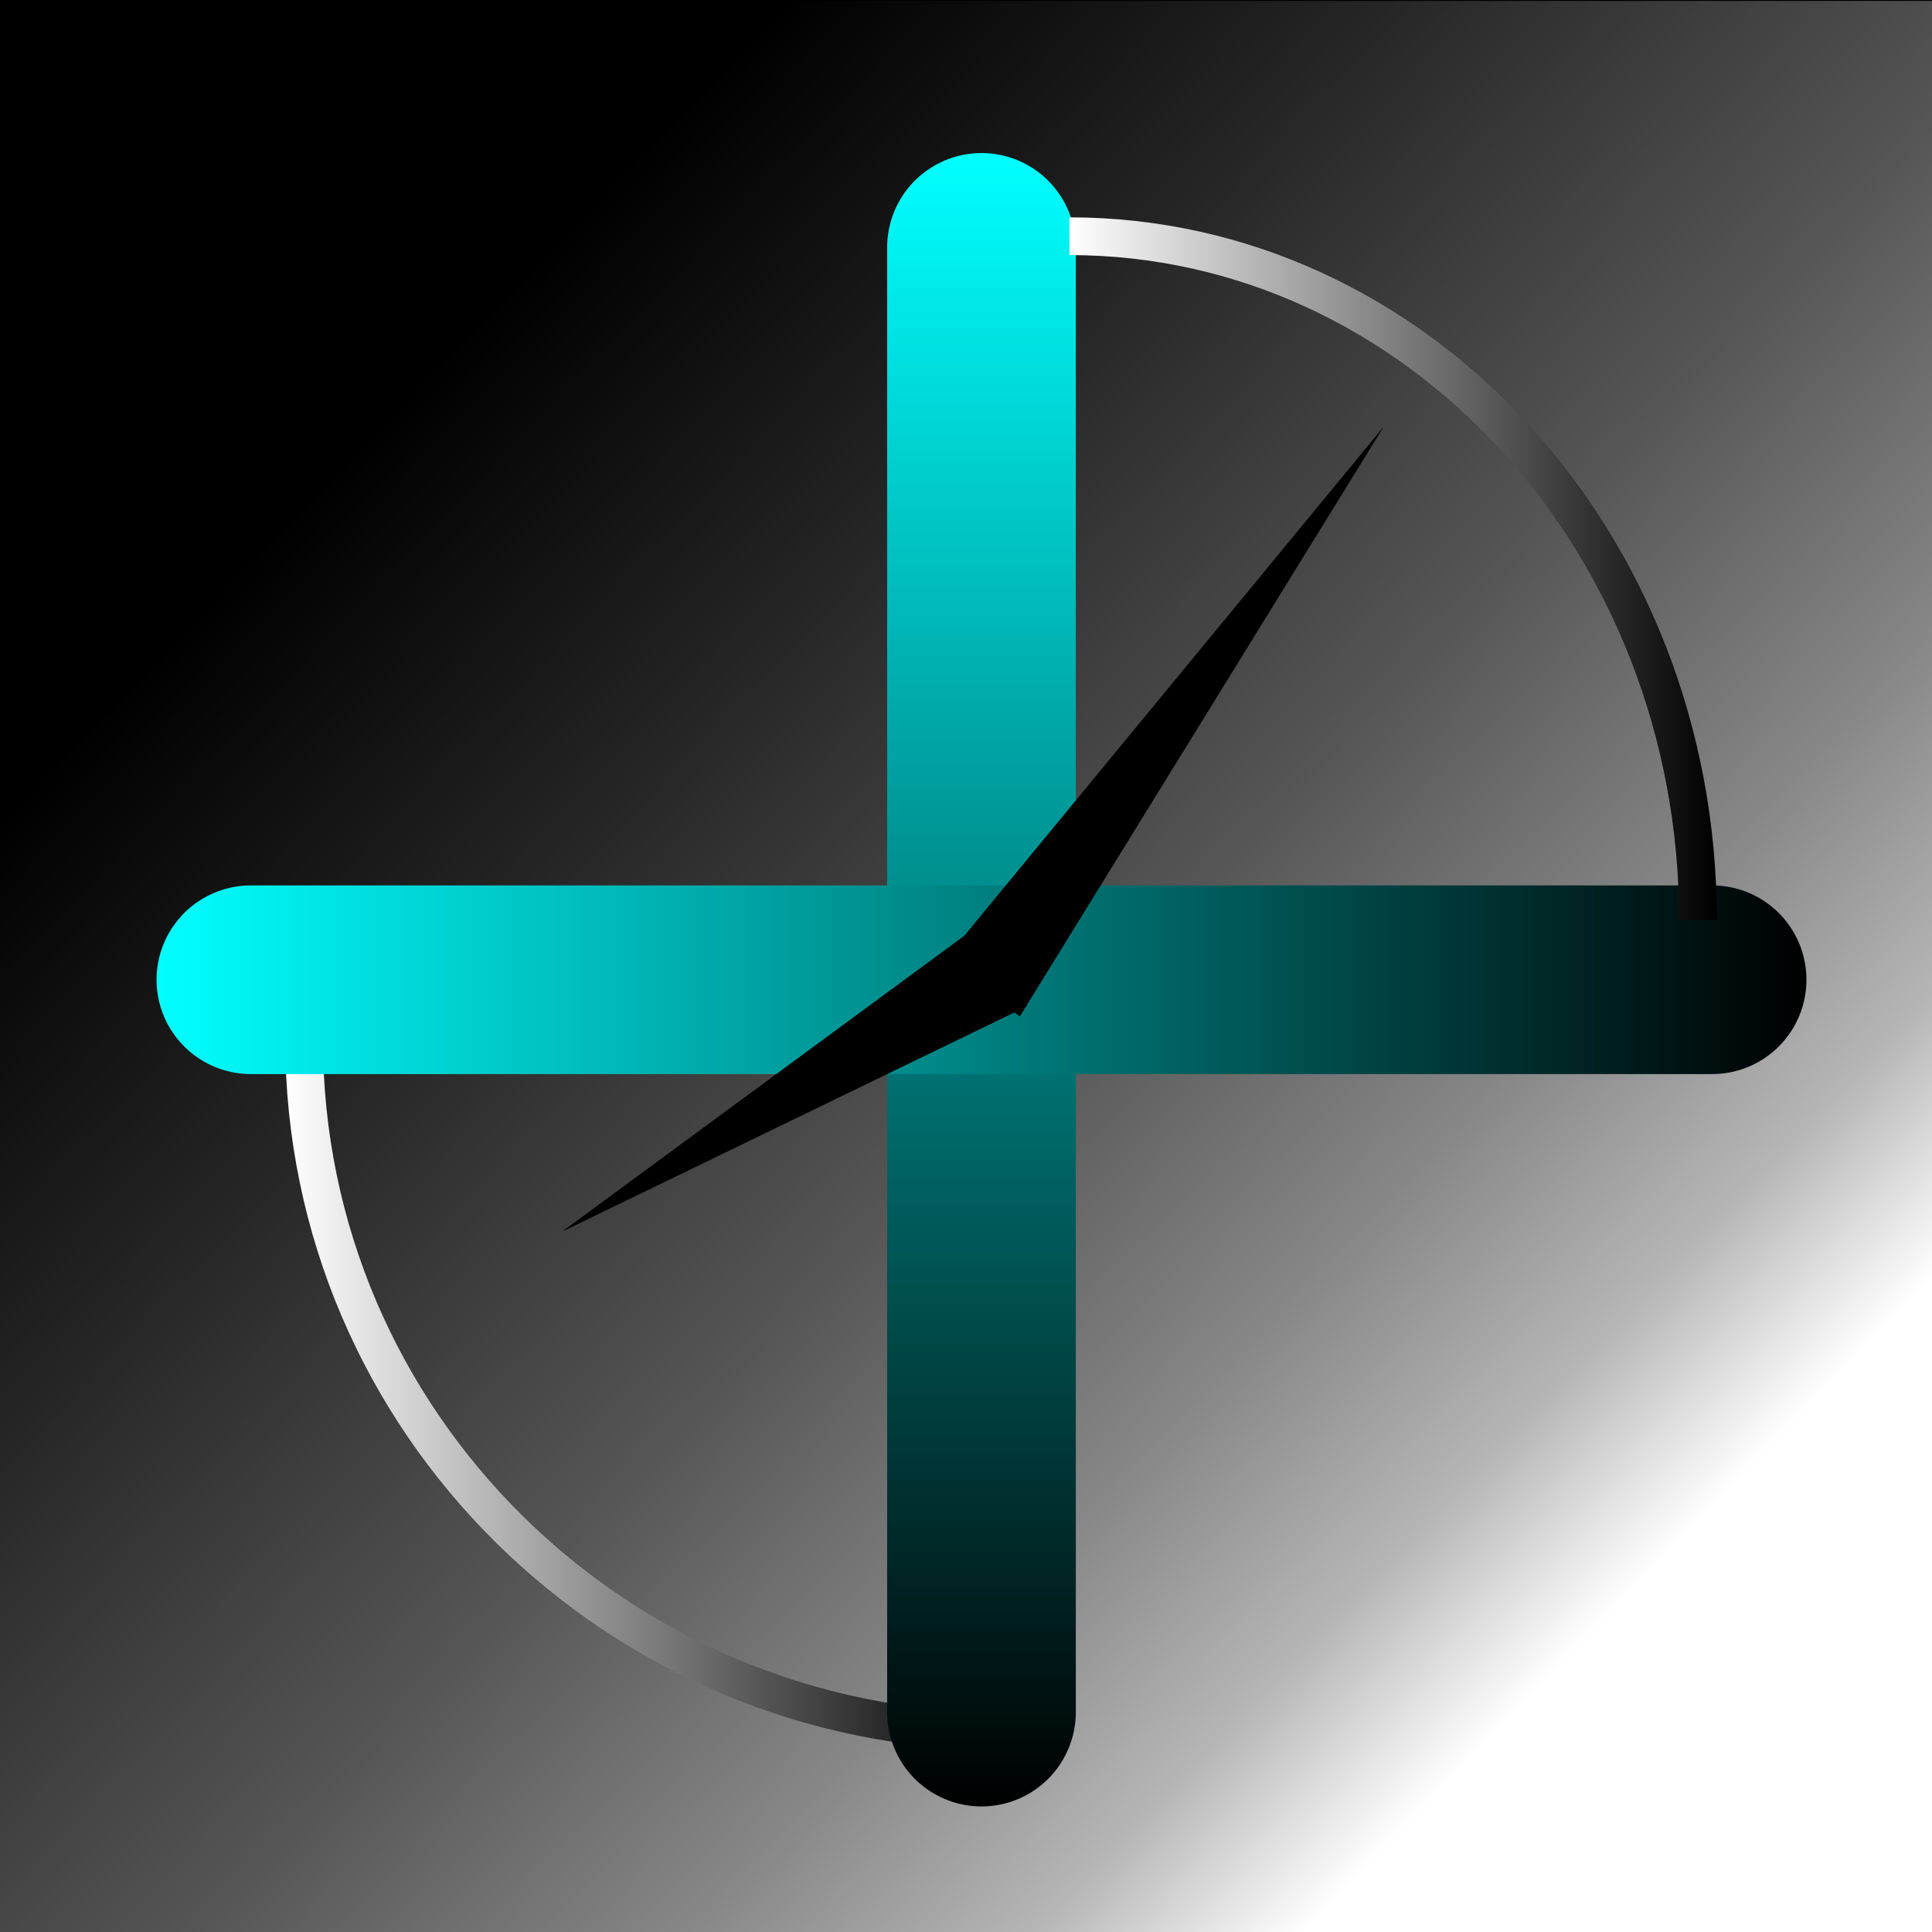 <?xml version="1.0" encoding="UTF-8"?>
<svg id="Layer_1" xmlns="http://www.w3.org/2000/svg" xmlns:xlink="http://www.w3.org/1999/xlink" version="1.1" viewBox="0 0 1024 1024">
  <rect x="0" y="0" width="1024" height="1024" fill="#333333" stroke="none"/>
  <!-- Generator: Adobe Illustrator 29.3.1, SVG Export Plug-In . SVG Version: 2.1.0 Build 151)  -->
  <defs>
    <style>
      .st0 {
        stroke: url(#linear-gradient5);
      }

      .st0, .st1, .st2 {
        fill: aqua;
      }

      .st0, .st1, .st2, .st3, .st4, .st5, .st6, .st7, .st8 {
        stroke-miterlimit: 10;
      }

      .st0, .st1, .st2, .st5 {
        stroke-width: 100px;
      }

      .st0, .st1, .st2, .st5, .st8 {
        stroke-linecap: round;
      }

      .st1 {
        stroke: url(#linear-gradient3);
      }

      .st2 {
        stroke: url(#linear-gradient6);
      }

      .st3 {
        stroke: url(#linear-gradient1);
      }

      .st3, .st4, .st6 {
        fill: none;
        stroke-width: 20px;
      }

      .st4 {
        stroke: url(#linear-gradient4);
      }

      .st5 {
        stroke: url(#linear-gradient2);
      }

      .st6, .st7, .st8 {
        stroke: #000;
      }

      .st8 {
        fill: url(#linear-gradient);
      }
    </style>
    <linearGradient id="linear-gradient" x1="859.07" y1="849.38" x2="115.53" y2="135.75" gradientUnits="userSpaceOnUse">
      <stop offset="0" stop-color="#fff"/>
      <stop offset=".1" stop-color="#b6b6b6"/>
      <stop offset=".23" stop-color="#878787"/>
      <stop offset=".41" stop-color="#565656"/>
      <stop offset=".66" stop-color="#252525"/>
      <stop offset=".88" stop-color="#000"/>
    </linearGradient>
    <linearGradient id="linear-gradient1" x1="151.17" y1="739.27" x2="531.35" y2="739.27" gradientUnits="userSpaceOnUse">
      <stop offset="0" stop-color="#fff"/>
      <stop offset="1" stop-color="#000"/>
    </linearGradient>
    <linearGradient id="linear-gradient2" x1="520.21" y1="81.12" x2="520.21" y2="957.45" gradientUnits="userSpaceOnUse">
      <stop offset="0" stop-color="aqua"/>
      <stop offset="1" stop-color="#000"/>
    </linearGradient>
    <linearGradient id="linear-gradient3" x1="82.98" y1="519.28" x2="957.45" y2="519.28" xlink:href="#linear-gradient2"/>
    <linearGradient id="linear-gradient4" x1="566.84" y1="301.42" x2="909.97" y2="301.42" gradientUnits="userSpaceOnUse">
      <stop offset="0" stop-color="#fff"/>
      <stop offset="1" stop-color="#000"/>
    </linearGradient>
    <linearGradient id="linear-gradient5" x1="733.4" y1="270.53" x2="733.4" y2="270.53" xlink:href="#linear-gradient2"/>
    <linearGradient id="linear-gradient6" x1="399.16" y1="757.28" x2="399.16" y2="757.28" xlink:href="#linear-gradient2"/>
  </defs>
  <path class="st7" d="M399.16,211.74"/>
  <rect class="st8" x="-3.94" width="1048.31" height="1048.31"/>
  <path class="st3" d="M531.35,917.6c-204.44,0-370.18-164.16-370.18-366.67"/>
  <line class="st5" x1="520.21" y1="131.12" x2="520.21" y2="907.45"/>
  <line class="st1" x1="132.98" y1="519.28" x2="907.45" y2="519.28"/>
  <path class="st6" d="M520.21,757.28"/>
  <path class="st6" d="M751.99,519.28"/>
  <path class="st4" d="M566.84,125.2c183.98,0,333.13,162.27,333.13,362.44"/>
  <path class="st0" d="M733.4,270.53"/>
  <path class="st2" d="M399.16,757.28"/>
  <polygon points="733.4 226.11 540.54 538.7 499.88 509.61 733.4 226.11 733.4 226.11"/>
  <polygon points="297.83 652.84 518.44 490.59 544.26 533.41 297.83 652.84 297.83 652.84"/>
</svg>